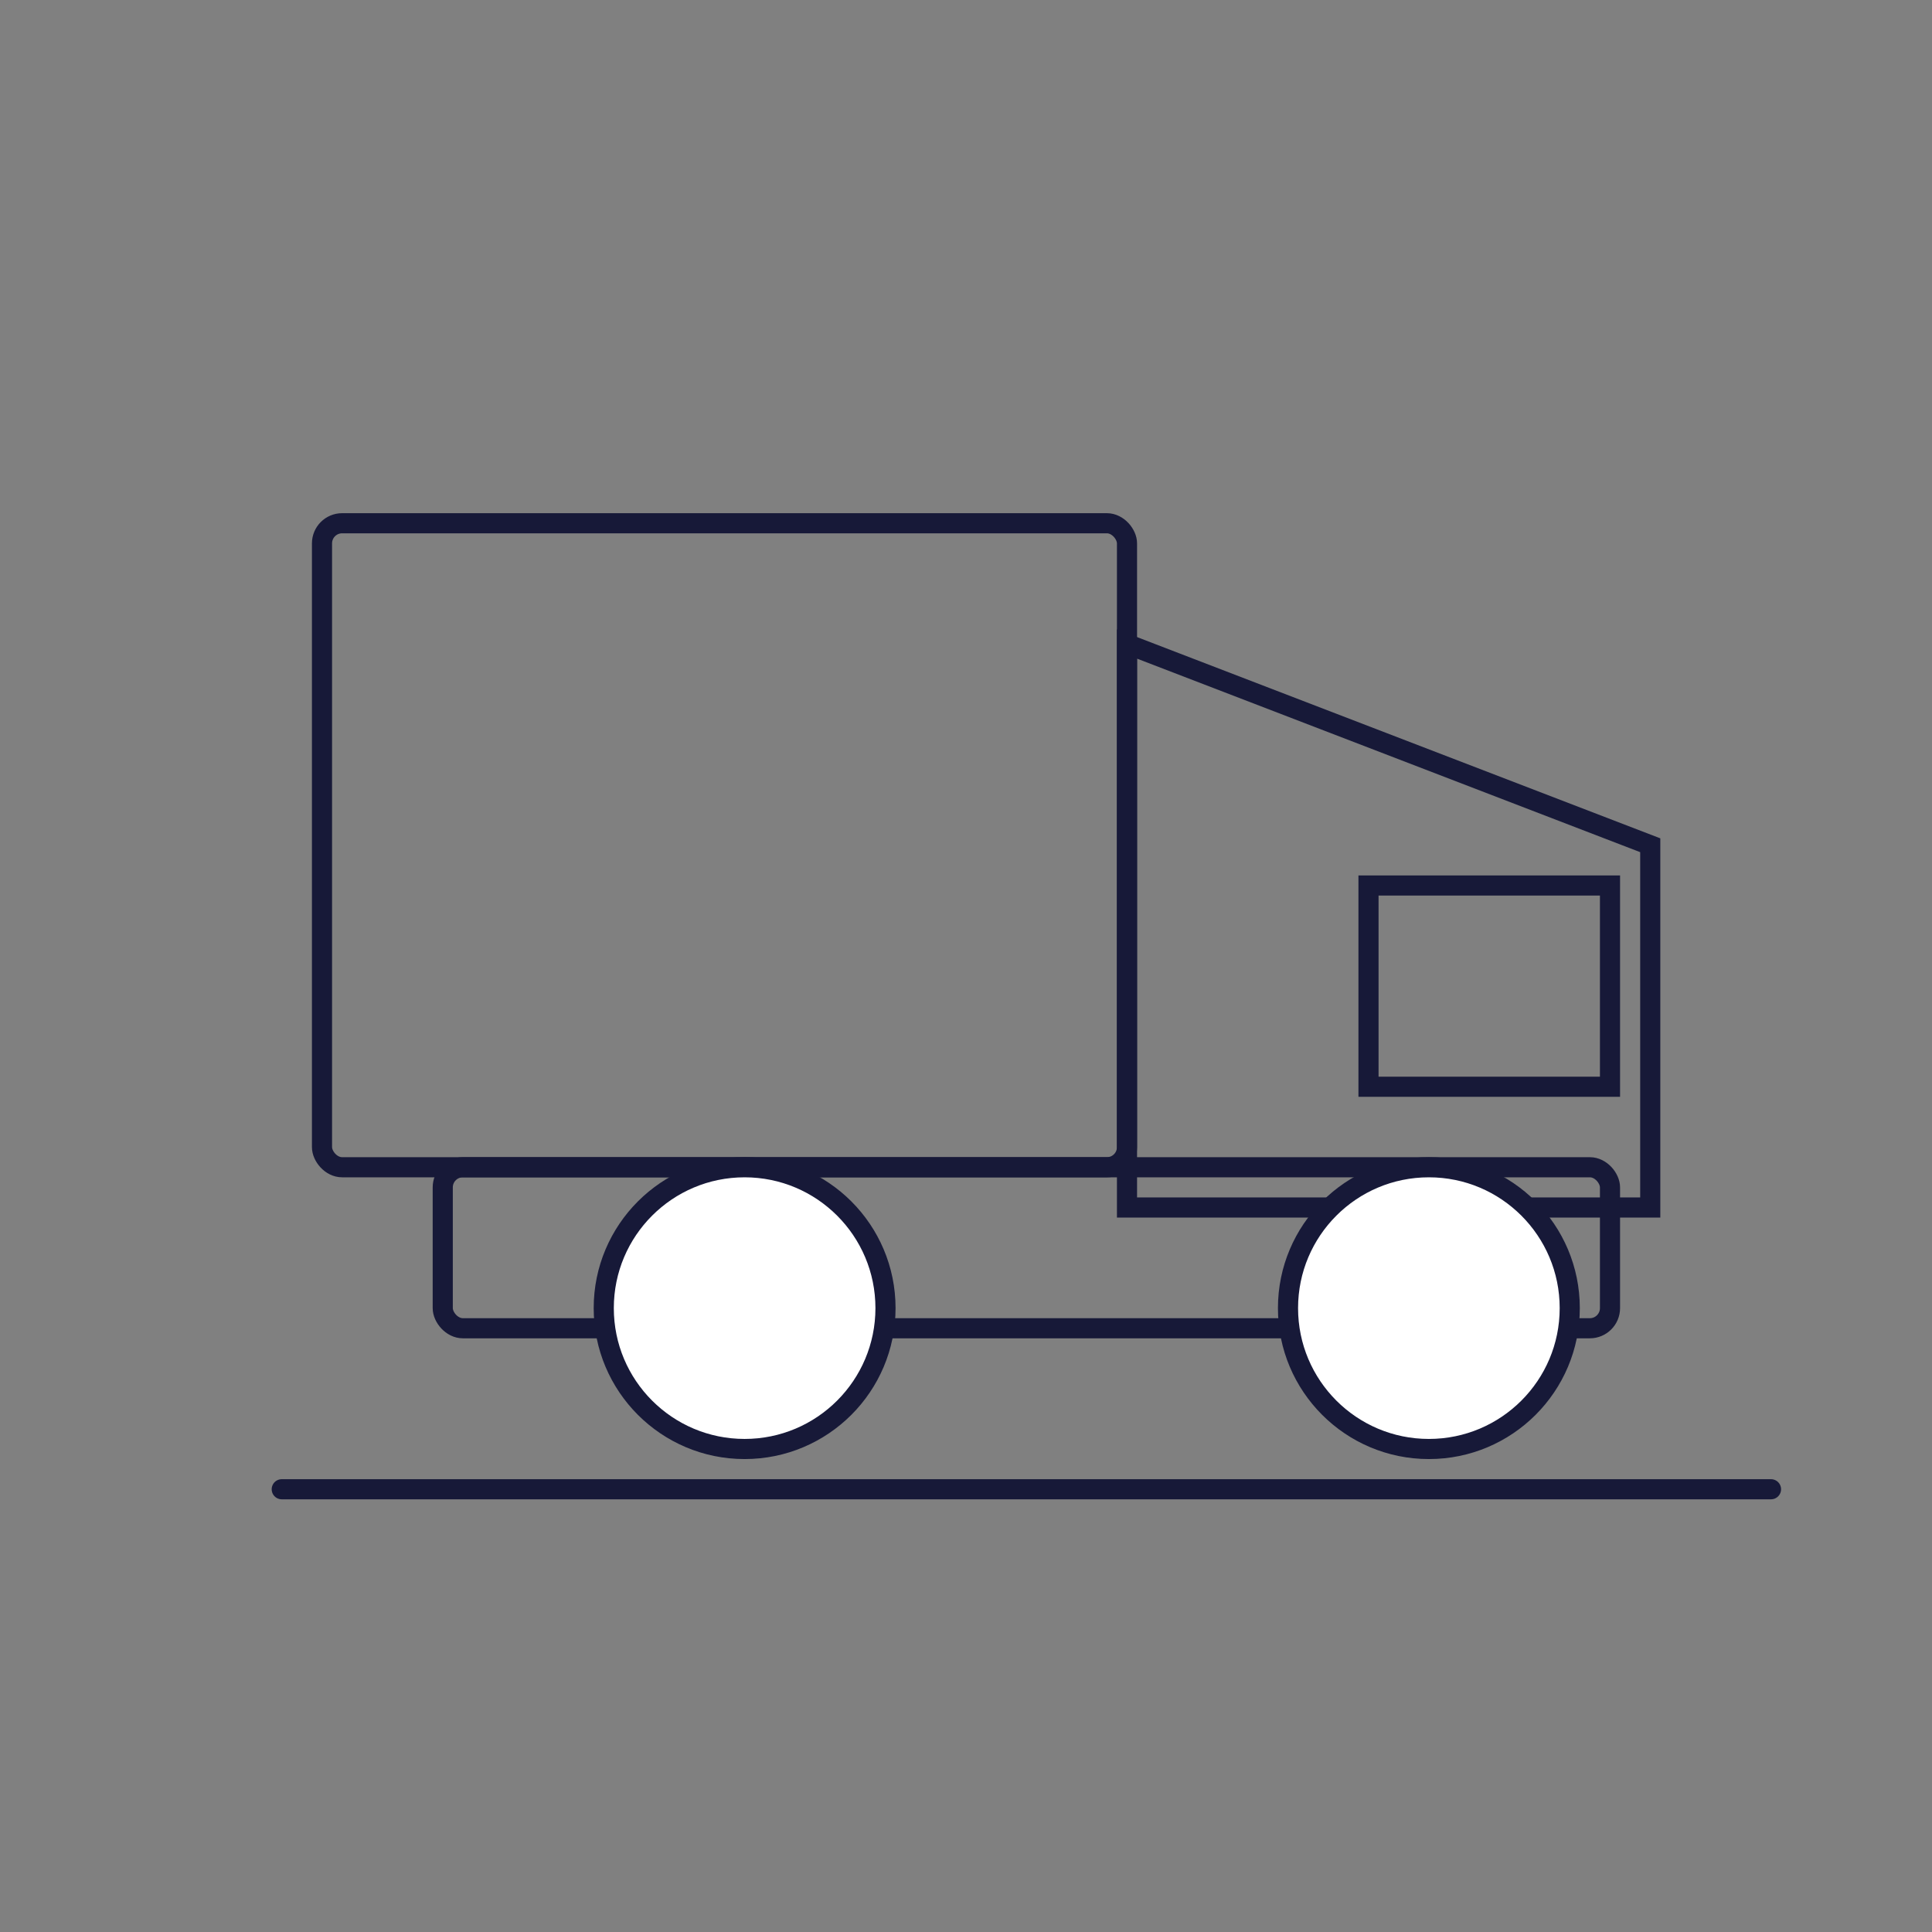 <svg width="96" height="96" viewBox="0 0 96 96" fill="none" xmlns="http://www.w3.org/2000/svg" xmlns:xlink="http://www.w3.org/1999/xlink">
<rect x="0" y="0" width="96" height="96" fill="#808080" stroke="none"/>
<rect  x="16" y="26" width="40" height="32" rx="1" fill="#C4C4C4" fill-opacity="0" stroke="#171938" stroke-width="1" stroke-miterlimit="3.999"/>
<rect  x="22" y="58" width="58" height="8" rx="1" fill="#C4C4C4" fill-opacity="0" stroke="#171938" stroke-width="1" stroke-miterlimit="3.999"/>
<path d="M56,32L82,42L82,60L56,60L56,32Z" fill="#C4C4C4" fill-opacity="0" stroke="#171938" stroke-width="1" stroke-miterlimit="3.999"/>
<circle cx="37" cy="65" r="7" fill="#FFFFFF" stroke="#171938" stroke-width="1" stroke-miterlimit="3.999"/>
<circle cx="71" cy="65" r="7" fill="#FFFFFF" stroke="#171938" stroke-width="1" stroke-miterlimit="3.999"/>
<rect  x="68" y="44" width="12" height="10" stroke="#171938" stroke-width="1" stroke-miterlimit="3.999"/>
<line x1="14" y1="74" x2="88" y2="74" stroke="#171938" stroke-width="1" stroke-miterlimit="3.999" stroke-linecap="round" stroke-linejoin="round"/>
</svg>
